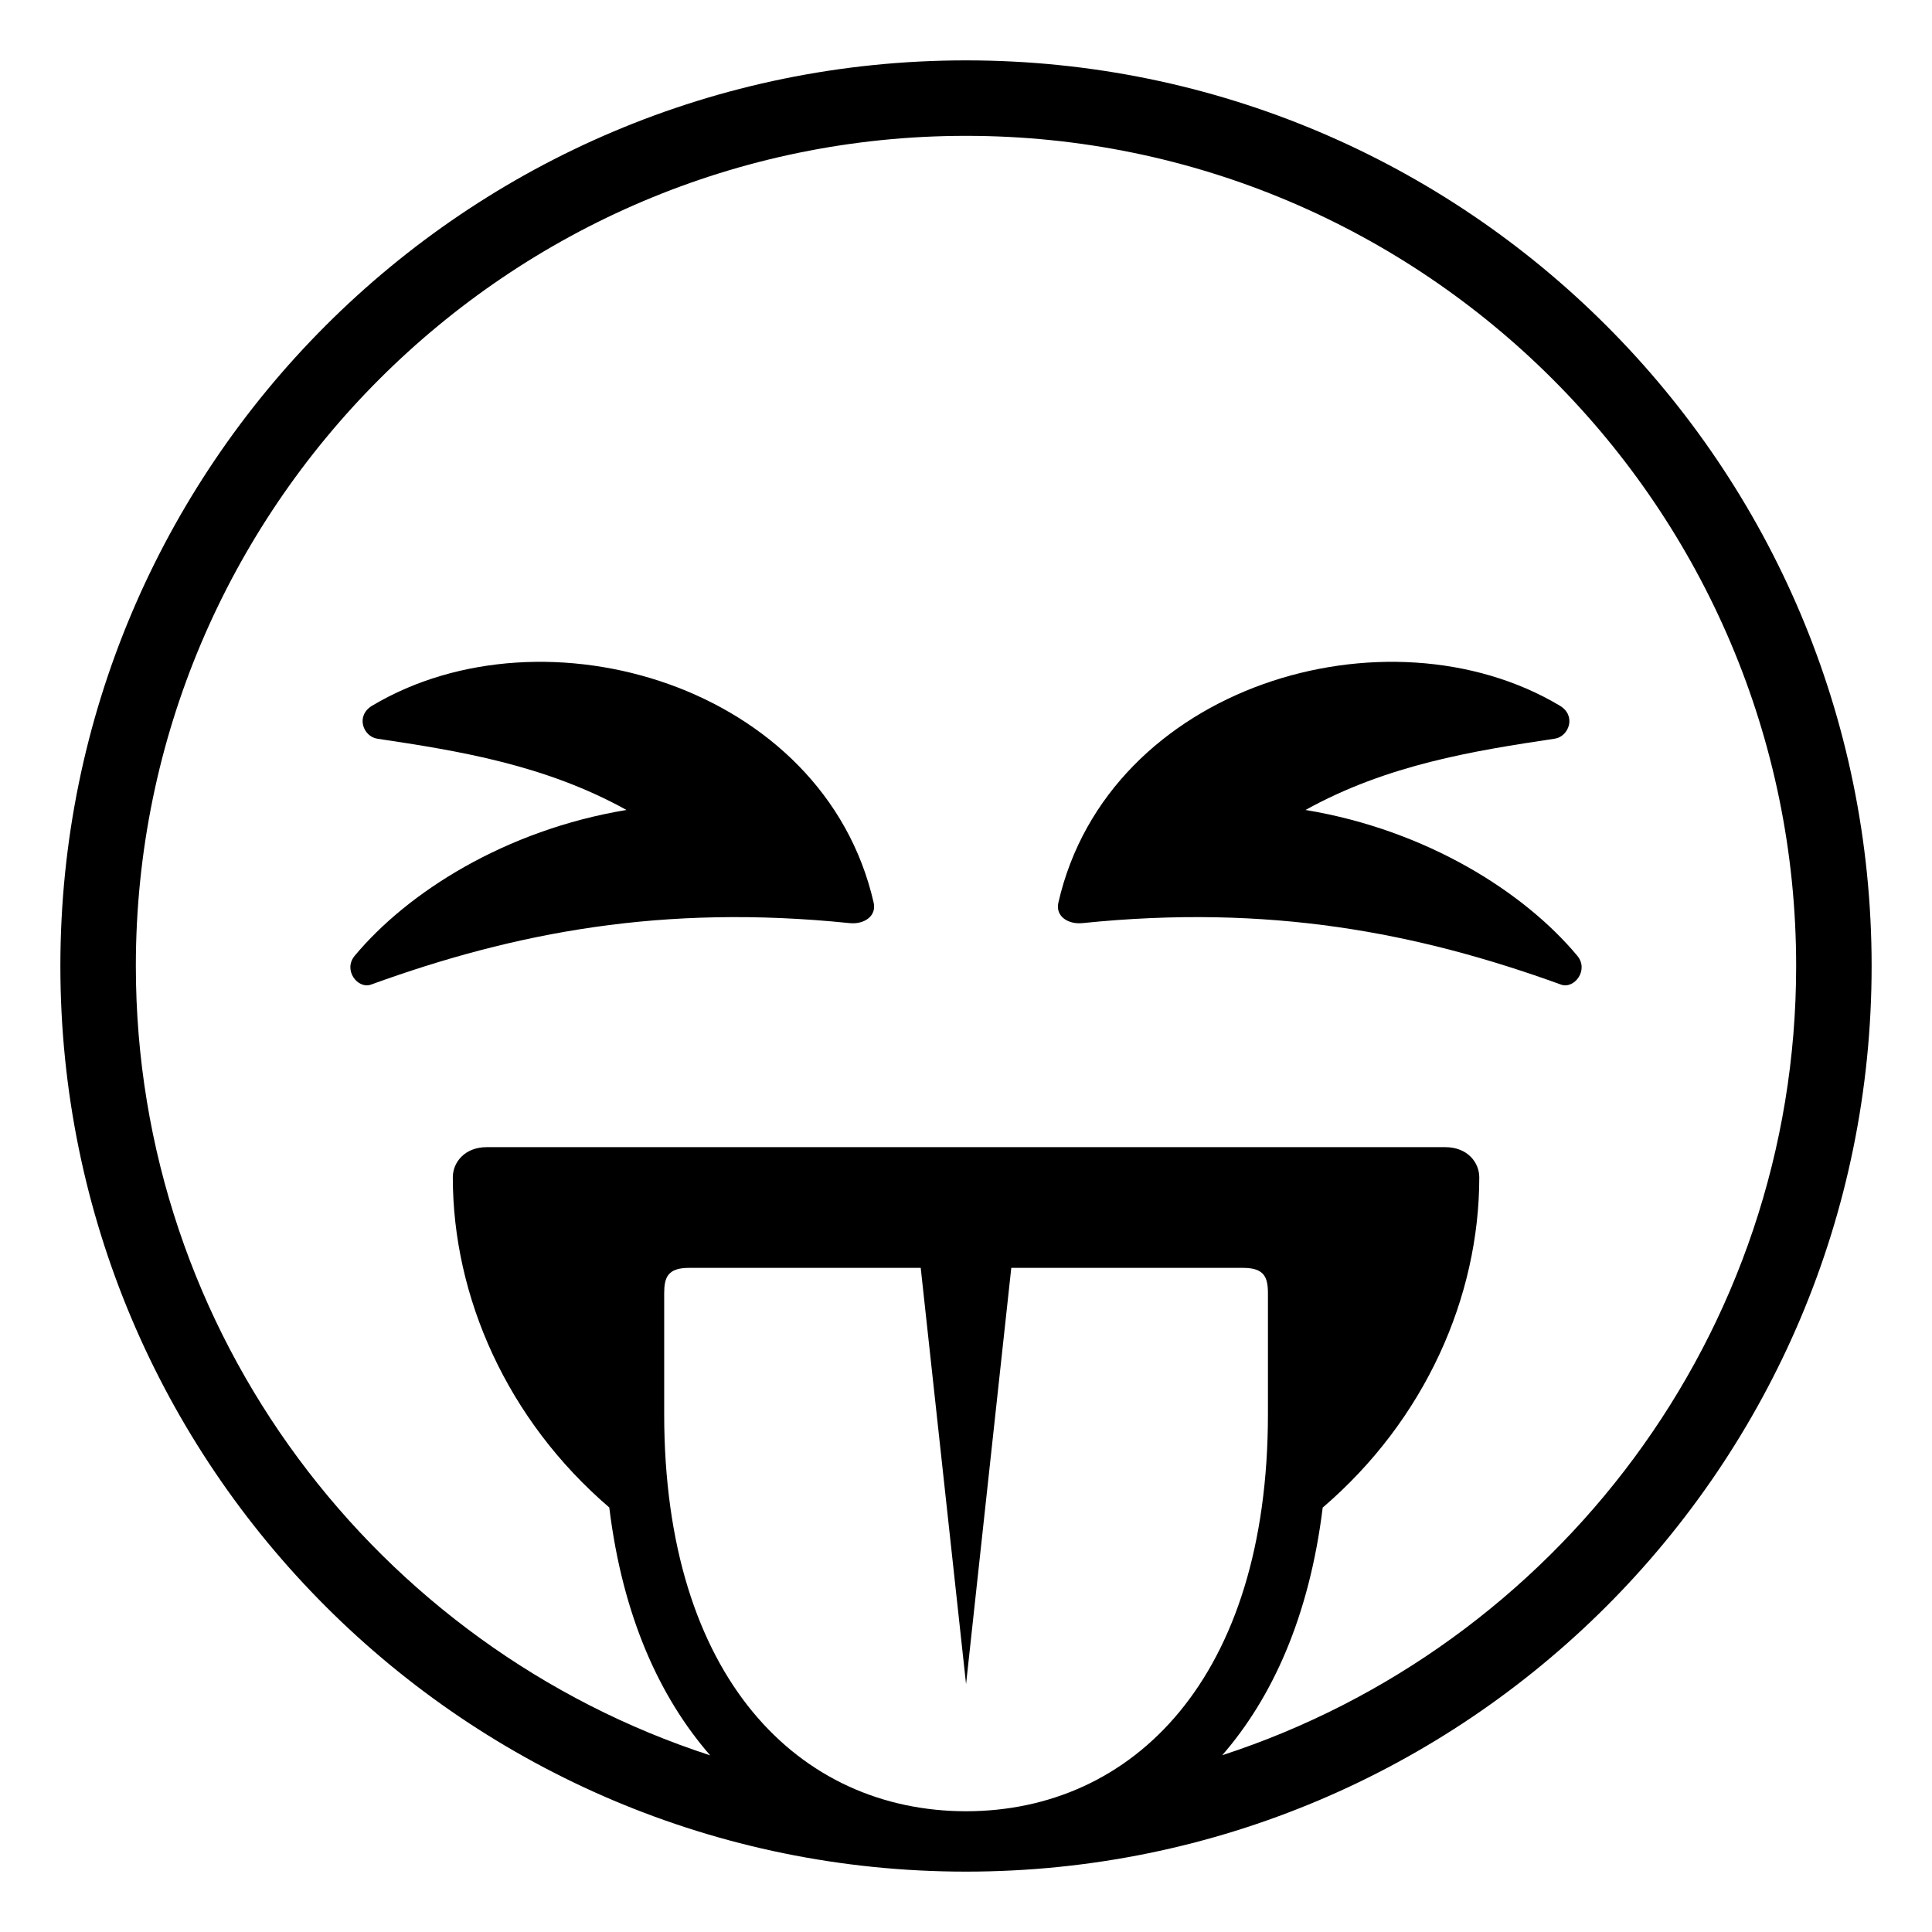 <svg xmlns="http://www.w3.org/2000/svg" viewBox="0 0 64 64" enable-background="new 0 0 64 64">
    <title>squinting face with tongue</title><path d="m52.249 31.66c-1.752-2.1-4.981-4.162-9.002-4.829 2.708-1.5 5.563-1.958 8.256-2.361.465-.069.73-.759.167-1.094-5.698-3.397-14.964-.679-16.61 6.525-.103.446.315.728.801.678 6.168-.634 11.074.304 15.847 2.036.442.161.937-.481.541-.955"/><path d="m12.33 23.376c-.563.335-.298 1.024.167 1.094 2.693.403 5.548.861 8.256 2.361-4.021.667-7.25 2.729-9.002 4.829-.396.474.1 1.116.542.955 4.772-1.732 9.679-2.67 15.847-2.036.486.05.903-.231.801-.678-1.647-7.204-10.913-9.922-16.611-6.525"/><path d="m32 2c-16.569 0-30 13.432-30 30s13.431 30 30 30c16.568 0 30-13.432 30-30s-13.432-30-30-30m.002 58c-5.521-.004-10-4.398-10-13.156v-3.995c0-.531.113-.849.822-.849h7.676l1.502 13.789 1.498-13.789h7.68c.708 0 .822.317.822.849v3.995c0 8.758-4.479 13.152-10 13.156m8.486-1.856c1.647-1.895 2.881-4.573 3.328-8.203 3.394-2.907 5.187-6.981 5.187-10.94 0-.493-.392-1-1.125-1-3.321 0-9.651 0-15.876 0-6.227 0-12.557 0-15.877 0-.733-.001-1.125.506-1.125.999 0 3.957 1.792 8.029 5.183 10.937.446 3.638 1.69 6.313 3.342 8.211-11.027-3.584-19.025-13.943-19.025-26.148 0-15.164 12.336-27.5 27.5-27.5 15.163 0 27.5 12.336 27.5 27.5 0 12.201-7.992 22.557-19.012 26.144"/></svg>